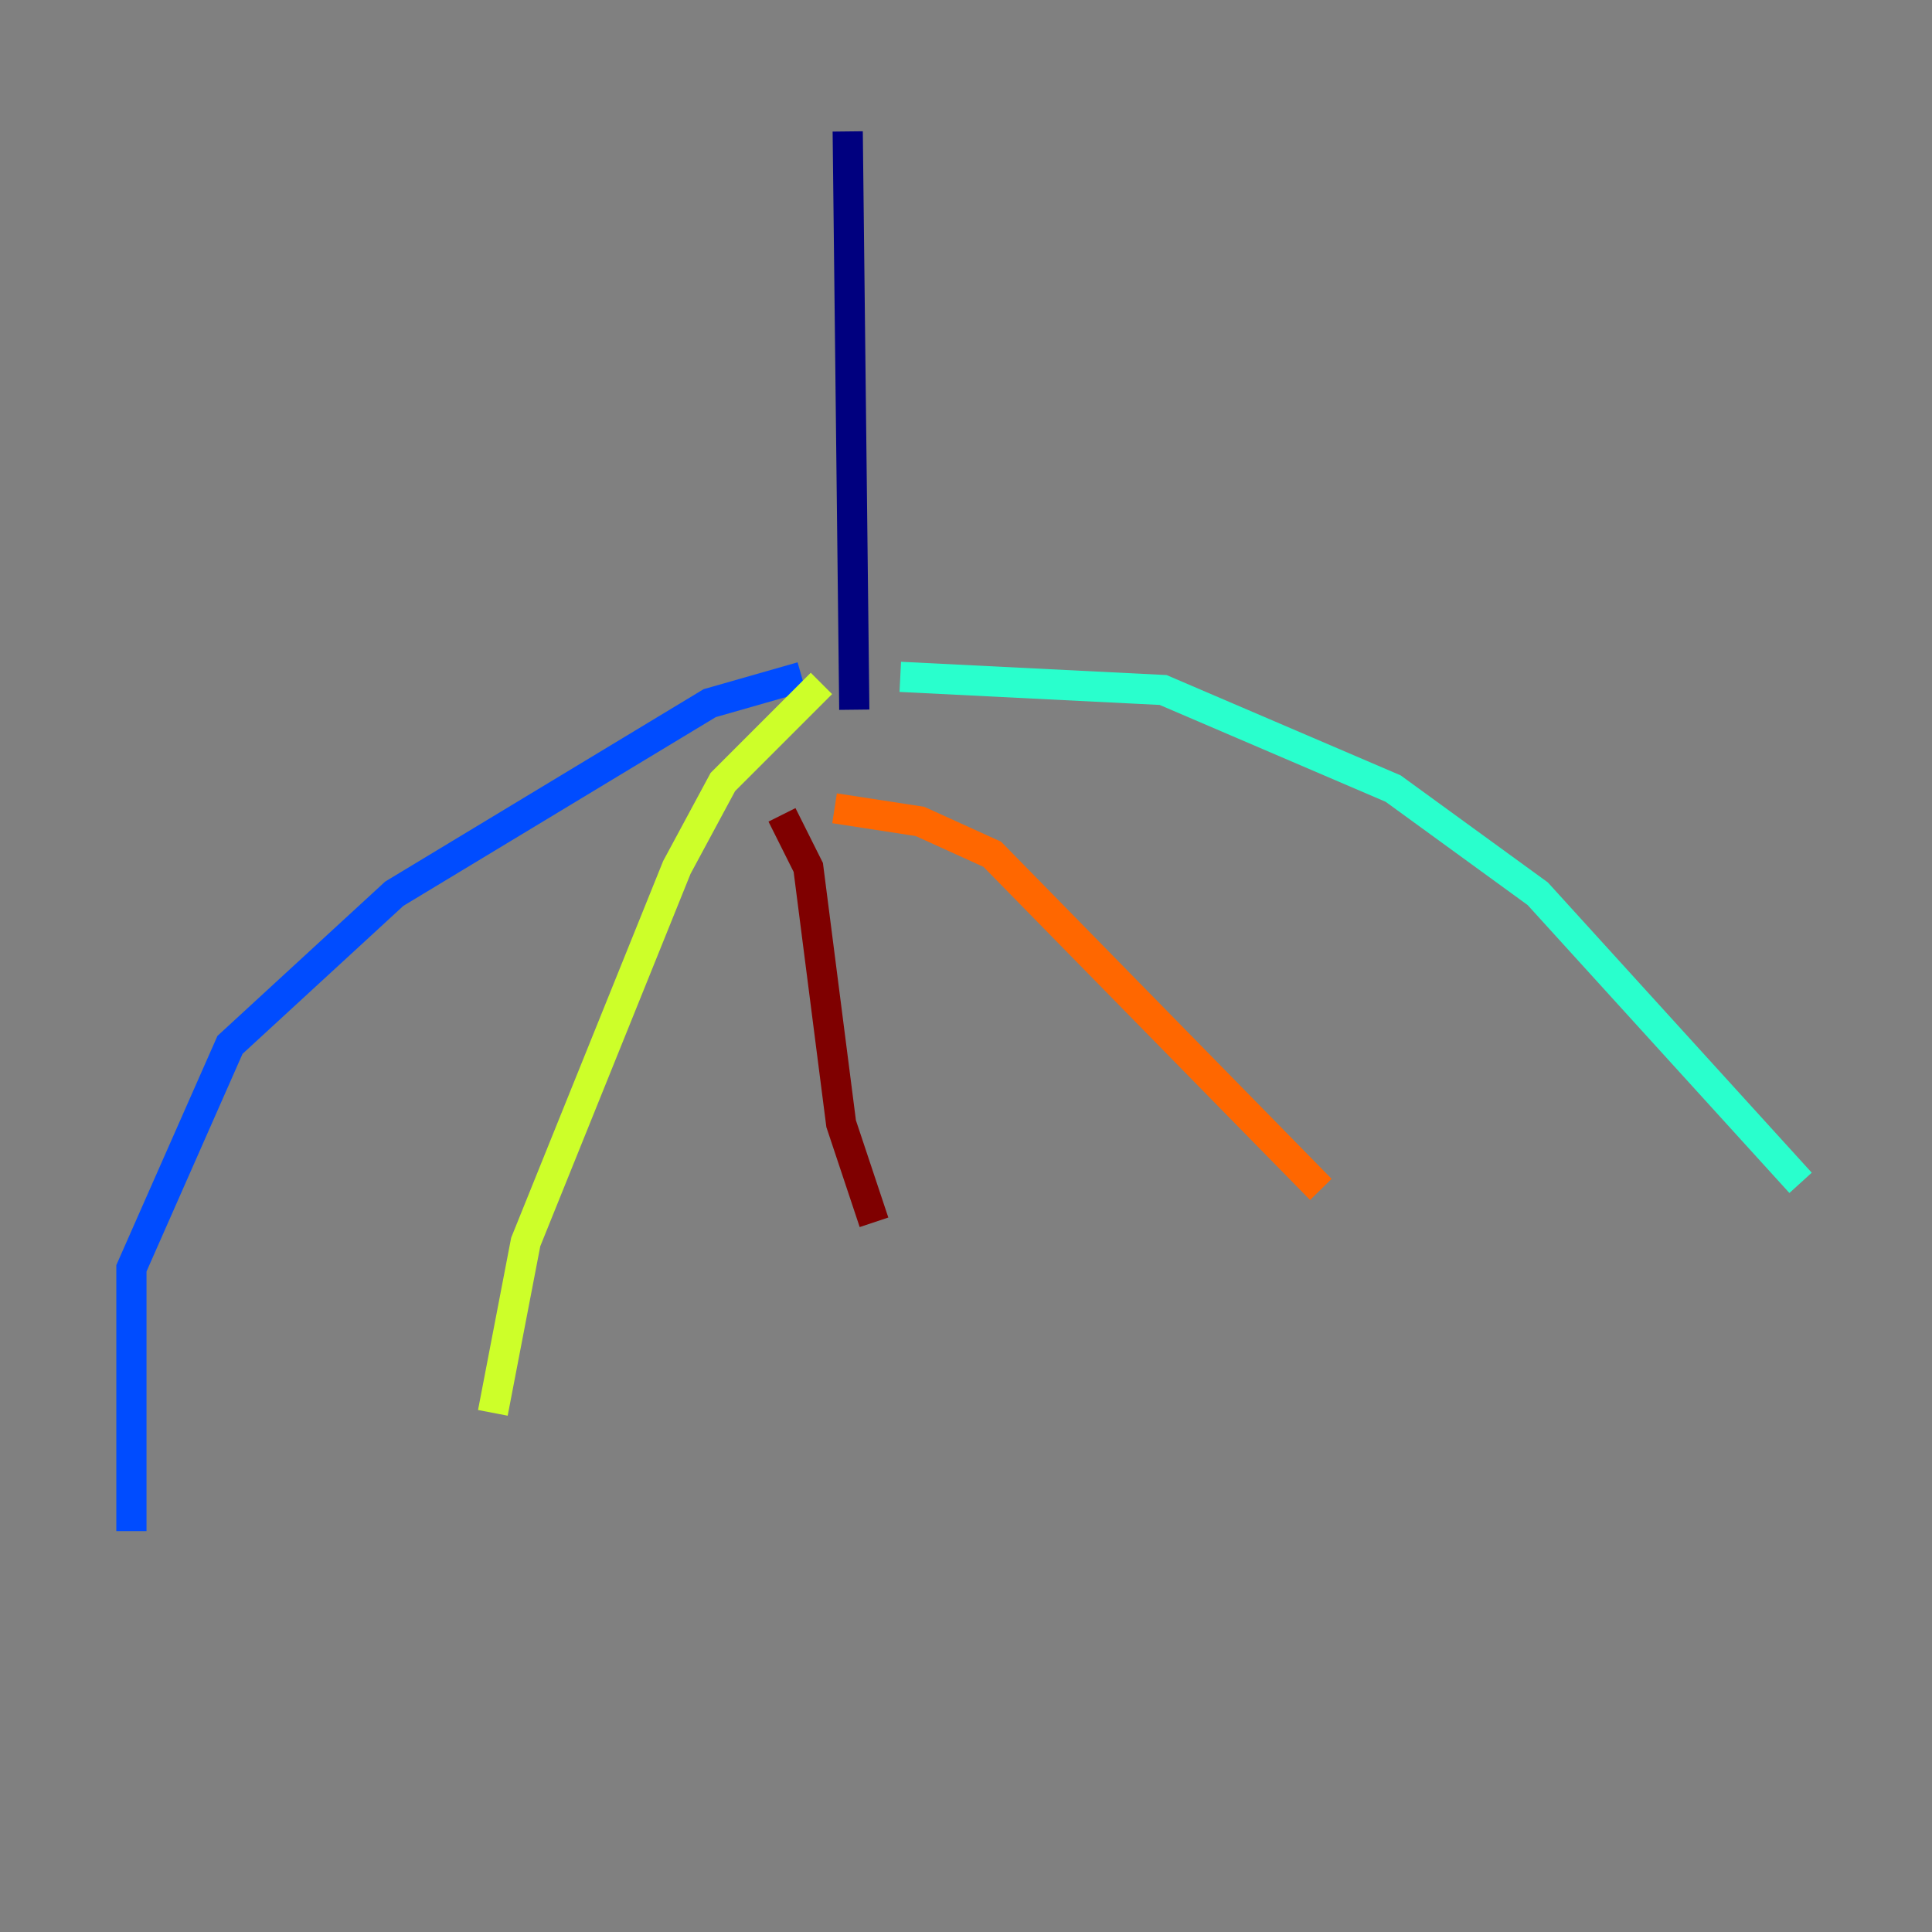 <?xml version="1.0" encoding="utf-8" ?>
<svg baseProfile="tiny" height="128" version="1.2" viewBox="0,0,128,128" width="128" xmlns="http://www.w3.org/2000/svg" xmlns:ev="http://www.w3.org/2001/xml-events" xmlns:xlink="http://www.w3.org/1999/xlink"><rect x="0" y="0" width="128" height="128" fill="#808080" stroke="none"/><defs /><polyline fill="none" points="56.163,8.707 56.599,47.02" stroke="#00007f" stroke-width="2" /><polyline fill="none" points="53.116,44.843 47.02,46.585 26.122,59.211 15.238,69.225 8.707,84.027 8.707,101.442" stroke="#004cff" stroke-width="2" /><polyline fill="none" points="59.646,44.843 77.061,45.714 92.299,52.245 101.878,59.211 119.293,78.367" stroke="#29ffcd" stroke-width="2" /><polyline fill="none" points="54.422,45.279 47.891,51.809 44.843,57.469 34.83,82.286 32.653,93.605" stroke="#cdff29" stroke-width="2" /><polyline fill="none" points="55.292,53.551 60.952,54.422 65.742,56.599 87.51,78.803" stroke="#ff6700" stroke-width="2" /><polyline fill="none" points="51.809,53.986 53.551,57.469 55.728,74.449 57.905,80.98" stroke="#7f0000" stroke-width="2" /></svg>